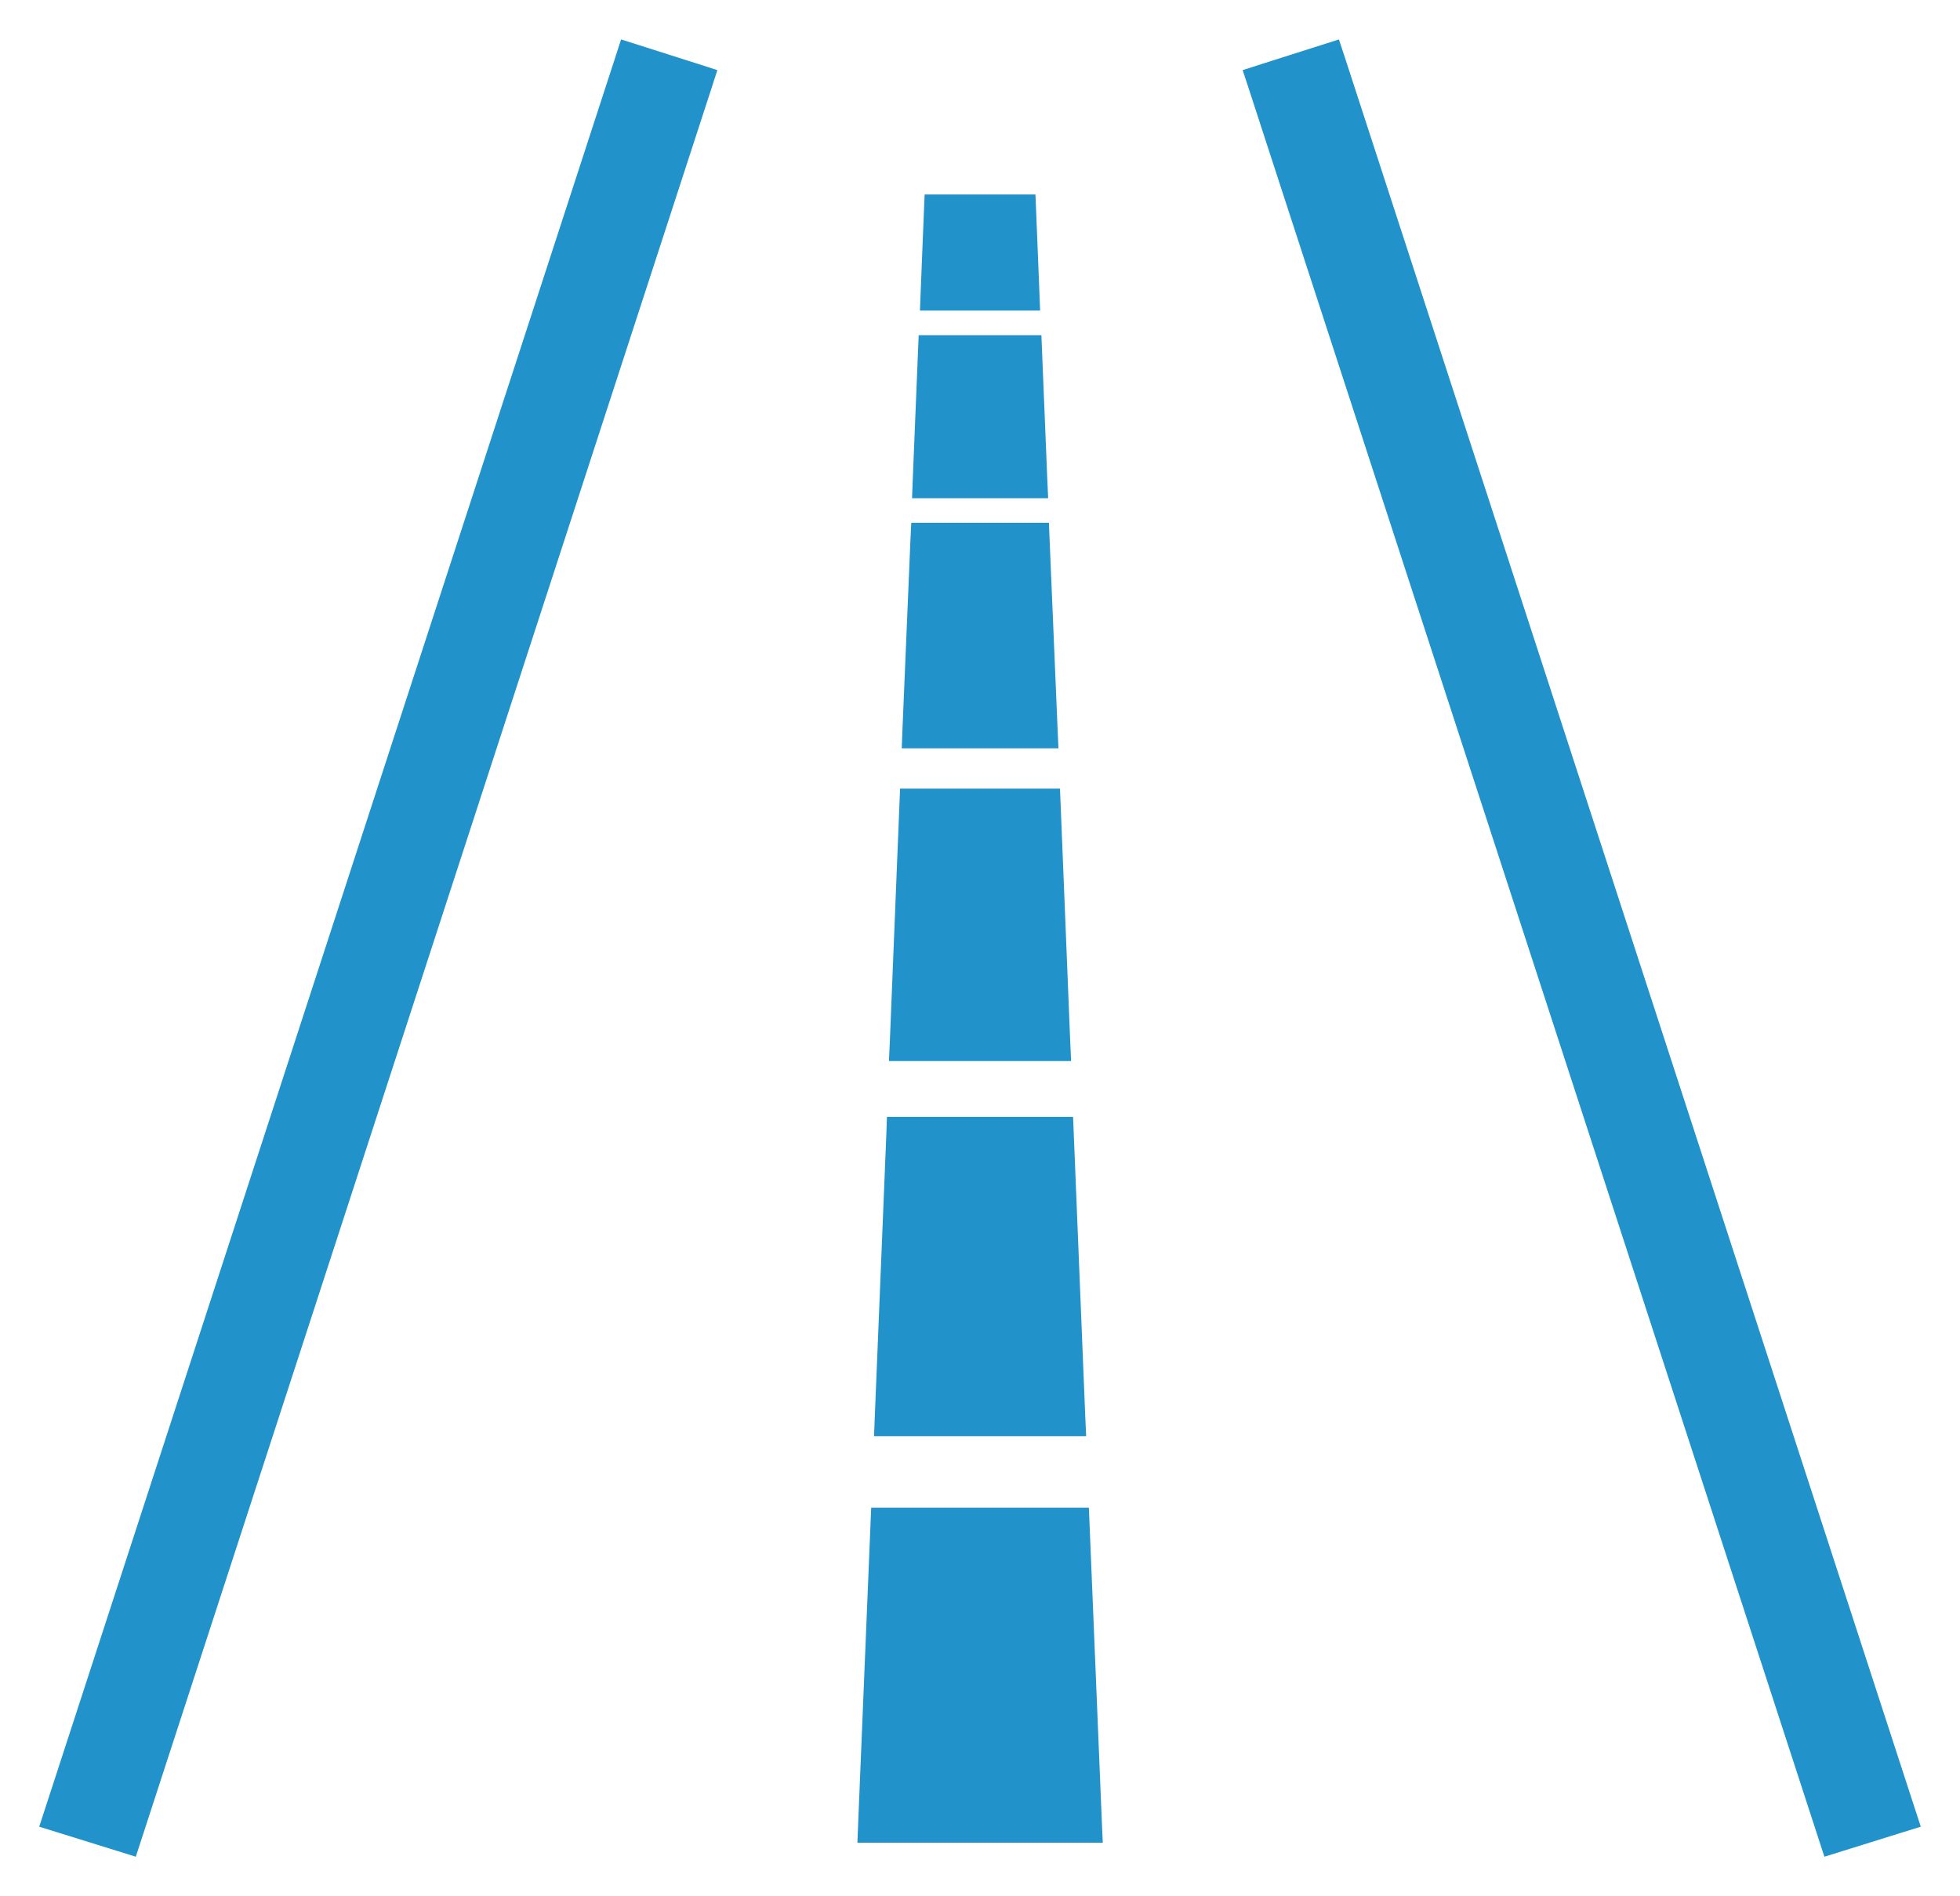 <svg width="31" height="30" viewBox="0 0 31 30" fill="none" xmlns="http://www.w3.org/2000/svg">
<path d="M10.062 0.857L9.92 0.812L9.874 0.954L0.857 28.657L0.81 28.801L0.955 28.846L1.91 29.143L2.051 29.187L2.097 29.046L11.111 1.349L11.157 1.206L11.014 1.16L10.062 0.857ZM21.128 0.954L21.081 0.812L20.939 0.857L19.988 1.16L19.844 1.206L19.891 1.349L28.906 29.046L28.952 29.187L29.093 29.143L30.045 28.846L30.19 28.801L30.143 28.657L21.128 0.954ZM14.912 3.227H14.768L14.762 3.371L14.712 4.608L14.706 4.764H14.862H16.139H16.295L16.289 4.608L16.239 3.371L16.233 3.227H16.089H14.912ZM14.818 5.453H14.674L14.668 5.597L14.587 7.576L14.581 7.732H14.737H16.264H16.421L16.414 7.576L16.333 5.597L16.327 5.453H16.183H14.818ZM14.699 8.421H14.556L14.549 8.565L14.424 11.533L14.418 11.689H14.574H16.427H16.584L16.577 11.533L16.452 8.565L16.446 8.421H16.302H14.699ZM14.524 12.626H14.38L14.374 12.77L14.224 16.479L14.217 16.636H14.374H16.628H16.784L16.777 16.479L16.627 12.77L16.621 12.626H16.477H14.524ZM14.317 17.819H14.173L14.168 17.963L13.986 22.415L13.98 22.571H14.136H16.865H17.022L17.015 22.415L16.834 17.963L16.828 17.819H16.684H14.317ZM14.067 24.003H13.923L13.917 24.146L13.723 28.845L13.717 29.002H13.873H17.128H17.285L17.278 28.845L17.084 24.146L17.078 24.003H16.934H14.067Z" fill="#2193CA" stroke="#2193CA" stroke-width="0.3"/>
</svg>
